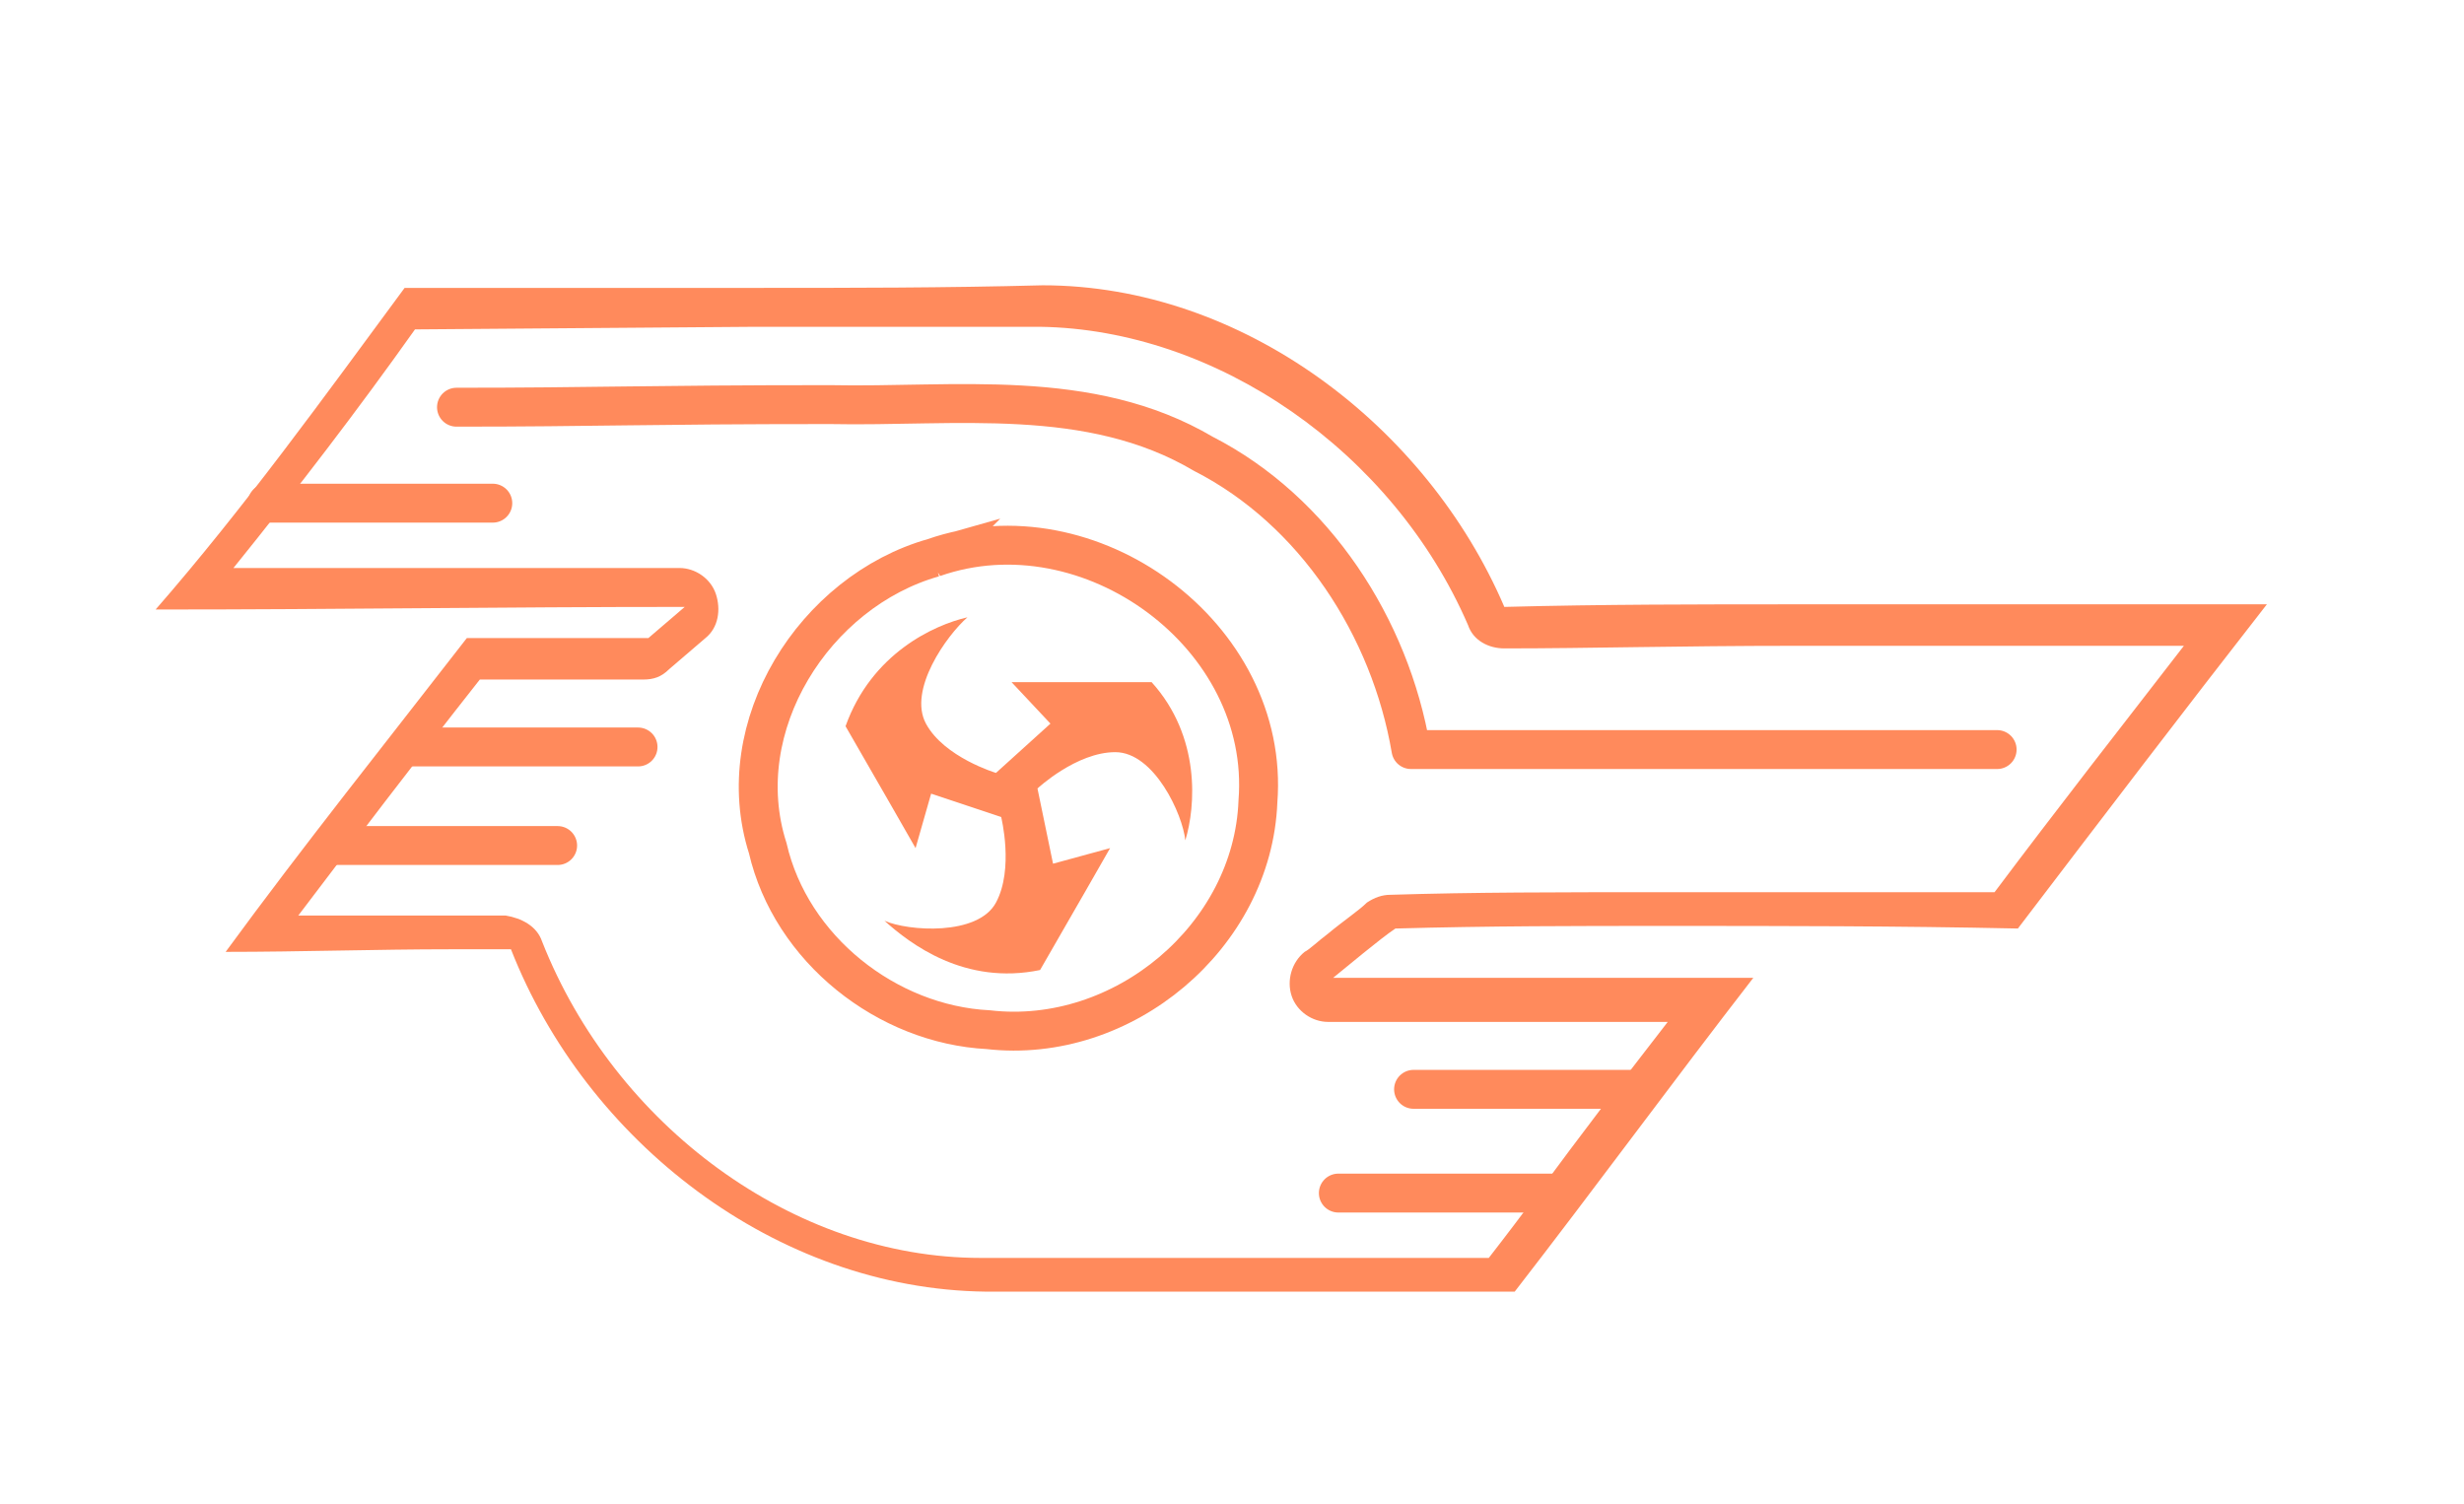 <svg xmlns="http://www.w3.org/2000/svg" xml:space="preserve" id="Layer_1" x="0" y="0" style="enable-background:new 0 0 95 58" version="1.1" viewBox="0 0 95 58">
  <style>
    .st0{fill:#ff8a5c}.st1{fill:none;stroke:#ff8a5c;stroke-width:1.5;stroke-linecap:round;stroke-linejoin:round}
  </style>
  <path d="M29.1 12.6h11c6.8.1 13.6 4.8 16.5 11.5.2.6.8.9 1.4.9 3.3 0 6.7-.1 11.2-.1h15c-2.4 3.1-4.9 6.3-7.3 9.5H64c-3.9 0-7.2 0-10.4.1-.3 0-.6.1-.9.3-.3.3-.9.7-1.5 1.2-.4.3-.7.6-.9.7-.5.4-.7 1.1-.5 1.7.2.6.8 1 1.4 1h13.1c-1.7 2.2-3.4 4.4-5 6.6-.6.8-1.2 1.6-1.9 2.5H37.8c-7.2 0-14.1-5.1-16.9-12.2-.2-.6-.8-.9-1.4-1h-8c2.2-2.9 4.4-5.8 7-9.1h6.3c.4 0 .7-.1 1-.4l1.4-1.2c.5-.4.6-1.1.4-1.7s-.8-1-1.4-1H9c2.5-3.1 4.8-6.1 7-9.2l13.1-.1zm0-1.5H15.6c-3.1 4.2-6.2 8.5-9.6 12.4 7.3 0 13.2-.1 20.4-.1L25 24.6h-7c-3.1 4-6.3 8-9.3 12.1 2.9 0 5.8-.1 8.7-.1h2.3C22.6 44 29.9 49.7 38 49.8h20.4c3.1-4 6.1-8.1 9.2-12.1H51.4c.5-.4 1.8-1.5 2.4-1.9 3.6-.1 7-.1 10.4-.1 4.5 0 8.9 0 13.6.1 3.2-4.2 6.4-8.4 9.6-12.5H69.3c-3.8 0-7.5 0-11.3.1-3-7-10.1-12.4-17.8-12.4-3.8.1-7.4.1-11.1.1z" class="st0"/>
  <path d="M17.6 15.7c5.4 0 7.3-.1 14.4-.1 4.8.1 10-.7 14.4 1.9 4.3 2.2 7.2 6.7 8 11.4H77" class="st1"/>
  <path d="M36 21.5c-4.6 1.3-7.9 6.5-6.4 11.2.9 3.9 4.6 6.8 8.5 7 5.2.6 10.2-3.6 10.4-8.8.5-6.4-6.5-11.5-12.5-9.4z" style="fill:none;stroke:#ff8a5c;stroke-width:1.5"/>
  <path d="M63.2 42h-8.7M24.6 28.8h-8.7m5.6 3.8h-8.6M60.3 46h-8.7M19 19.4h-8.7" class="st1"/>
  <path d="M38.4 29.8s-2-.6-2.7-1.9.8-3.4 1.6-4.1c-1.3.3-3.7 1.4-4.7 4.2 1.1 1.9 2.7 4.7 2.7 4.7l.6-2.1 2.7.9s.5 2-.2 3.3-3.4 1.1-4.3.7c1 .9 3.1 2.5 6 1.9 1.1-1.9 2.7-4.7 2.7-4.7l-2.2.6-.6-2.9s1.5-1.4 3-1.4 2.6 2.4 2.7 3.4c.4-1.3.6-4-1.3-6.1H39l1.5 1.6-2.1 1.9z" class="st0"/>
</svg>
